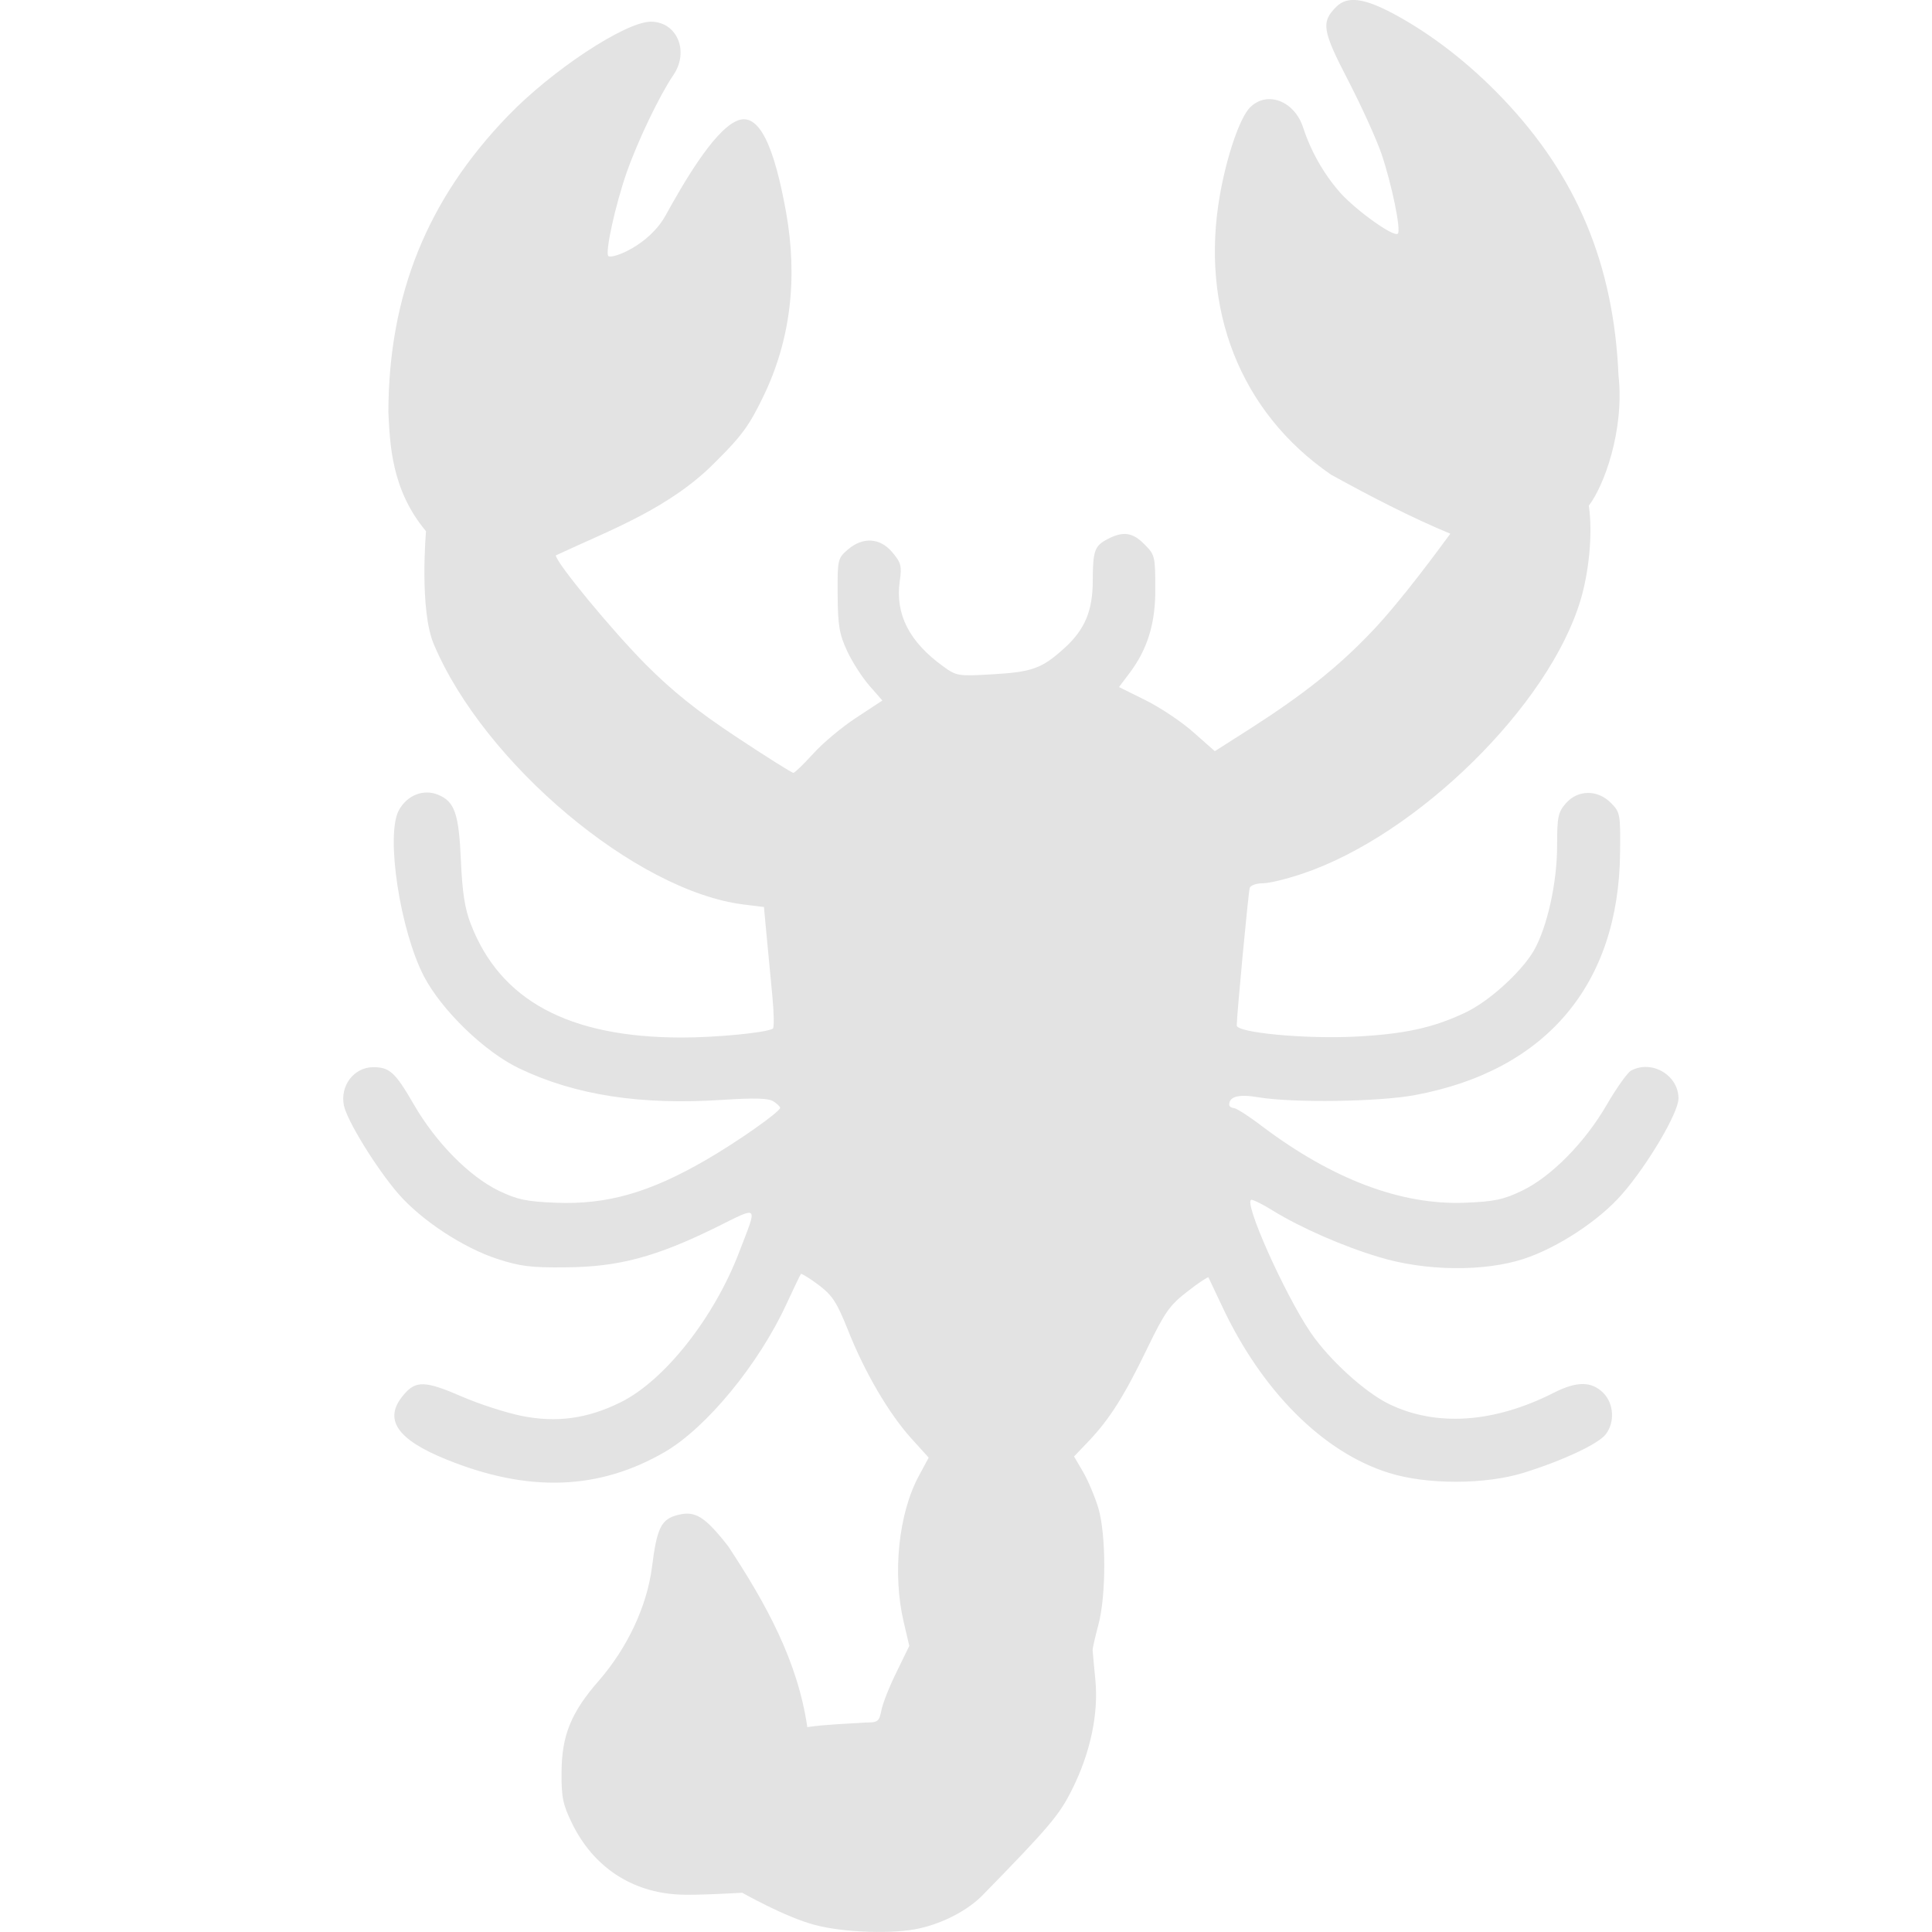 <?xml version="1.0" encoding="UTF-8" standalone="no"?>
<!-- Created with Inkscape (http://www.inkscape.org/) -->

<svg
   width="32"
   height="32"
   viewBox="0 0 8.467 8.467"
   version="1.1"
   id="svg8"
   inkscape:version="1.2.2 (732a01da63, 2022-12-09)"
   sodipodi:docname="scorpion_sl.svg"
   xml:space="preserve"
   xmlns:inkscape="http://www.inkscape.org/namespaces/inkscape"
   xmlns:sodipodi="http://sodipodi.sourceforge.net/DTD/sodipodi-0.dtd"
   xmlns="http://www.w3.org/2000/svg"
   xmlns:svg="http://www.w3.org/2000/svg"
   xmlns:rdf="http://www.w3.org/1999/02/22-rdf-syntax-ns#"
   xmlns:cc="http://creativecommons.org/ns#"
   xmlns:dc="http://purl.org/dc/elements/1.1/"><defs
     id="defs2"><inkscape:path-effect
       effect="taper_stroke"
       id="path-effect879"
       is_visible="true"
       stroke_width="1.77"
       attach_start="1e-07"
       end_offset="1"
       smoothing="0.5"
       jointype="extrapolated"
       miter_limit="100" /><inkscape:path-effect
       effect="mirror_symmetry"
       start_point="4.233,0"
       end_point="4.233,8.467"
       center_point="4.233,4.233"
       id="path-effect897"
       is_visible="true"
       mode="vertical"
       discard_orig_path="false"
       fuse_paths="false"
       oposite_fuse="false" /><inkscape:path-effect
       effect="mirror_symmetry"
       start_point="4.233,1.673"
       end_point="4.233,6.177"
       center_point="4.233,3.925"
       id="path-effect862"
       is_visible="true"
       mode="free"
       discard_orig_path="false"
       fuse_paths="false"
       oposite_fuse="false" /><inkscape:path-effect
       effect="mirror_symmetry"
       start_point="4.233,0"
       end_point="4.233,8.467"
       center_point="4.233,4.233"
       id="path-effect858"
       is_visible="true"
       mode="vertical"
       discard_orig_path="false"
       fuse_paths="false"
       oposite_fuse="false" /><inkscape:path-effect
       effect="mirror_symmetry"
       start_point="4.233,0"
       end_point="4.233,8.467"
       center_point="4.233,4.233"
       id="path-effect854"
       is_visible="true"
       mode="vertical"
       discard_orig_path="false"
       fuse_paths="false"
       oposite_fuse="false" /><style
       id="style1399">.cls-1{fill:#e3e3e3;}</style><style
       id="style1399-4">.cls-1{fill:#e3e3e3;}</style><style
       id="style1399-8">.cls-1{fill:#e3e3e3;}</style><style
       id="style1399-4-5">.cls-1{fill:#e3e3e3;}</style><inkscape:path-effect
       oposite_fuse="false"
       fuse_paths="false"
       discard_orig_path="false"
       mode="vertical"
       is_visible="true"
       id="path-effect897-3"
       center_point="4.233,4.233"
       end_point="4.233,8.467"
       start_point="4.233,0"
       effect="mirror_symmetry" /><inkscape:path-effect
       oposite_fuse="false"
       fuse_paths="false"
       discard_orig_path="false"
       mode="free"
       is_visible="true"
       id="path-effect862-8"
       center_point="4.233,3.925"
       end_point="4.233,6.177"
       start_point="4.233,1.673"
       effect="mirror_symmetry" /><inkscape:path-effect
       oposite_fuse="false"
       fuse_paths="false"
       discard_orig_path="false"
       mode="vertical"
       is_visible="true"
       id="path-effect858-5"
       center_point="4.233,4.233"
       end_point="4.233,8.467"
       start_point="4.233,0"
       effect="mirror_symmetry" /><inkscape:path-effect
       oposite_fuse="false"
       fuse_paths="false"
       discard_orig_path="false"
       mode="vertical"
       is_visible="true"
       id="path-effect854-6"
       center_point="4.233,4.233"
       end_point="4.233,8.467"
       start_point="4.233,0"
       effect="mirror_symmetry" /><style
       id="style1399-1">.cls-1{fill:#e3e3e3;}</style><style
       id="style1399-4-1">.cls-1{fill:#e3e3e3;}</style><style
       id="style1399-8-5">.cls-1{fill:#e3e3e3;}</style><style
       id="style1399-4-5-9">.cls-1{fill:#e3e3e3;}</style></defs><sodipodi:namedview
     id="base"
     pagecolor="#ffffff"
     bordercolor="#666666"
     borderopacity="1.0"
     inkscape:pageopacity="0.0"
     inkscape:pageshadow="2"
     inkscape:zoom="22.627418"
     inkscape:cx="16.661203"
     inkscape:cy="23.73227"
     inkscape:document-units="mm"
     inkscape:current-layer="svg8"
     showgrid="false"
     units="px"
     inkscape:window-width="2180"
     inkscape:window-height="1205"
     inkscape:window-x="2919"
     inkscape:window-y="3"
     inkscape:window-maximized="0"
     inkscape:pagecheckerboard="0"
     inkscape:showpageshadow="0"
     inkscape:deskcolor="#d1d1d1"><sodipodi:guide
       position="8.467,0"
       orientation="-32,0"
       id="guide854"
       inkscape:locked="false" /><sodipodi:guide
       position="0,8.467"
       orientation="0,-32"
       id="guide856"
       inkscape:locked="false" /><sodipodi:guide
       position="0,8.467"
       orientation="32,0"
       id="guide858"
       inkscape:locked="false" /></sodipodi:namedview><path
     style="fill:#e3e3e3;fill-opacity:1;stroke-width:0.016"
     d="m 3.571,8.436 c -0.13,-0.034 -0.318,-0.141 -0.318,-0.141 0,0 -0.202,0.012 -0.276,0.008 C 2.767,8.293 2.6,8.181 2.507,7.991 2.467,7.909 2.46,7.877 2.461,7.766 2.462,7.605 2.503,7.504 2.625,7.365 2.75,7.221 2.835,7.039 2.857,6.87 2.879,6.694 2.898,6.657 2.972,6.639 c 0.075,-0.019 0.117,0.007 0.219,0.137 0.167,0.253 0.305,0.504 0.347,0.793 0.084,-0.012 0.169,-0.014 0.254,-0.02 0.056,0 0.061,-0.004 0.071,-0.055 0.006,-0.03 0.036,-0.106 0.067,-0.168 L 3.985,7.213 3.961,7.111 C 3.91,6.896 3.938,6.631 4.028,6.466 L 4.07,6.388 3.993,6.303 C 3.895,6.194 3.79,6.015 3.717,5.831 3.667,5.706 3.648,5.677 3.587,5.631 c -0.04,-0.03 -0.075,-0.051 -0.077,-0.048 -0.003,0.003 -0.03,0.061 -0.062,0.129 C 3.326,5.978 3.097,6.256 2.914,6.363 2.625,6.531 2.315,6.542 1.956,6.396 1.738,6.308 1.679,6.219 1.768,6.114 c 0.054,-0.065 0.094,-0.064 0.26,0.008 0.074,0.032 0.189,0.069 0.257,0.083 0.153,0.031 0.288,0.013 0.434,-0.059 C 2.912,6.051 3.13,5.775 3.24,5.486 3.321,5.275 3.33,5.284 3.134,5.381 2.875,5.508 2.712,5.552 2.484,5.554 2.328,5.556 2.28,5.55 2.179,5.517 2.029,5.468 1.847,5.348 1.746,5.232 1.649,5.12 1.52,4.91 1.507,4.844 1.49,4.758 1.551,4.678 1.634,4.677 c 0.073,-8.212e-4 0.098,0.022 0.18,0.164 0.096,0.166 0.242,0.314 0.371,0.377 0.081,0.039 0.121,0.048 0.251,0.053 0.224,0.009 0.41,-0.044 0.657,-0.187 0.139,-0.08 0.326,-0.212 0.326,-0.229 0,-0.005 -0.014,-0.019 -0.031,-0.029 C 3.367,4.813 3.307,4.811 3.169,4.82 2.809,4.844 2.521,4.8 2.275,4.682 2.124,4.61 1.936,4.428 1.858,4.279 1.754,4.079 1.69,3.664 1.747,3.553 1.782,3.486 1.855,3.456 1.92,3.483 c 0.073,0.03 0.091,0.083 0.1,0.29 0.006,0.137 0.017,0.209 0.043,0.276 0.129,0.335 0.428,0.497 0.922,0.498 0.152,2.195e-4 0.373,-0.021 0.402,-0.039 0.006,-0.004 0.005,-0.067 -0.002,-0.141 -0.007,-0.074 -0.018,-0.192 -0.025,-0.263 l -0.012,-0.129 -0.089,-0.011 C 2.786,3.905 2.121,3.345 1.901,2.823 1.837,2.671 1.867,2.328 1.867,2.328 1.713,2.145 1.709,1.94 1.702,1.805 1.704,1.293 1.871,0.876 2.225,0.509 2.418,0.308 2.74,0.096 2.852,0.095 2.967,0.095 3.022,0.225 2.951,0.329 2.891,0.417 2.795,0.617 2.746,0.757 2.697,0.898 2.651,1.106 2.666,1.122 2.682,1.137 2.844,1.076 2.917,0.944 2.99,0.812 3.123,0.579 3.226,0.531 3.329,0.482 3.395,0.653 3.445,0.93 3.497,1.222 3.464,1.493 3.345,1.738 3.285,1.863 3.25,1.911 3.14,2.02 2.938,2.228 2.675,2.322 2.436,2.434 c 0,0.031 0.247,0.33 0.394,0.478 0.12,0.12 0.224,0.203 0.399,0.319 0.13,0.086 0.241,0.156 0.248,0.156 0.006,0 0.045,-0.038 0.087,-0.084 0.041,-0.046 0.126,-0.117 0.189,-0.158 l 0.114,-0.075 -0.056,-0.064 C 3.78,2.971 3.736,2.903 3.713,2.854 c -0.035,-0.075 -0.041,-0.113 -0.042,-0.247 -0.001,-0.154 9.69e-5,-0.16 0.044,-0.198 0.066,-0.057 0.142,-0.053 0.196,0.012 0.038,0.045 0.042,0.06 0.032,0.127 -0.02,0.144 0.042,0.265 0.19,0.372 0.059,0.043 0.066,0.044 0.218,0.035 0.172,-0.01 0.215,-0.025 0.313,-0.114 0.09,-0.081 0.125,-0.164 0.125,-0.296 4.34e-4,-0.132 0.008,-0.153 0.066,-0.183 0.068,-0.035 0.109,-0.029 0.161,0.024 0.045,0.045 0.047,0.053 0.047,0.19 C 5.065,2.731 5.029,2.847 4.947,2.954 l -0.043,0.057 0.117,0.058 c 0.064,0.032 0.159,0.095 0.21,0.141 L 5.324,3.292 5.481,3.192 C 5.715,3.042 5.865,2.922 6.009,2.771 6.141,2.634 6.316,2.393 6.356,2.339 6.185,2.268 6.003,2.174 5.833,2.08 5.436,1.807 5.257,1.354 5.347,0.85 5.378,0.678 5.434,0.516 5.478,0.471 c 0.075,-0.075 0.195,-0.029 0.233,0.088 0.034,0.104 0.09,0.203 0.162,0.285 C 5.945,0.924 6.109,1.041 6.126,1.024 6.141,1.009 6.1,0.81 6.055,0.676 6.032,0.609 5.966,0.464 5.908,0.352 5.795,0.134 5.789,0.097 5.856,0.03 5.905,-0.019 5.979,-0.009 6.114,0.064 6.278,0.153 6.441,0.28 6.585,0.431 6.91,0.771 7.072,1.158 7.093,1.644 7.12,1.888 7.028,2.132 6.963,2.216 6.982,2.345 6.961,2.516 6.927,2.629 6.79,3.091 6.211,3.66 5.708,3.829 c -0.068,0.023 -0.146,0.042 -0.174,0.042 -0.028,0 -0.053,0.009 -0.057,0.02 -0.006,0.018 -0.057,0.56 -0.057,0.603 1.29e-4,0.032 0.3,0.06 0.519,0.049 C 6.153,4.532 6.28,4.505 6.421,4.438 6.524,4.39 6.665,4.262 6.721,4.168 6.78,4.066 6.824,3.87 6.824,3.707 c 0,-0.126 0.004,-0.147 0.038,-0.186 0.052,-0.06 0.139,-0.062 0.198,-0.002 0.04,0.04 0.042,0.049 0.04,0.217 -0.005,0.578 -0.324,0.956 -0.898,1.063 -0.16,0.03 -0.534,0.035 -0.686,0.01 -0.086,-0.015 -0.129,-0.004 -0.129,0.032 0,0.008 0.009,0.014 0.02,0.015 0.011,3.227e-4 0.067,0.036 0.123,0.079 C 5.839,5.168 6.14,5.282 6.42,5.271 6.55,5.266 6.59,5.257 6.671,5.218 6.799,5.156 6.946,5.007 7.042,4.841 c 0.043,-0.074 0.091,-0.141 0.106,-0.149 0.091,-0.049 0.208,0.02 0.208,0.122 0,0.062 -0.133,0.288 -0.246,0.418 C 7.01,5.348 6.827,5.468 6.678,5.517 6.504,5.574 6.246,5.571 6.043,5.509 5.886,5.462 5.701,5.381 5.579,5.306 c -0.043,-0.027 -0.086,-0.048 -0.094,-0.048 -0.04,0 0.143,0.411 0.259,0.582 0.081,0.119 0.236,0.26 0.341,0.312 0.208,0.102 0.463,0.085 0.726,-0.049 0.099,-0.05 0.164,-0.05 0.215,0.001 0.047,0.047 0.052,0.129 0.011,0.182 C 7.005,6.328 6.849,6.401 6.679,6.454 6.509,6.507 6.252,6.507 6.087,6.455 5.798,6.365 5.53,6.096 5.356,5.725 5.325,5.659 5.298,5.602 5.296,5.598 c -0.002,-0.003 -0.044,0.024 -0.092,0.062 -0.078,0.06 -0.099,0.09 -0.177,0.251 -0.1,0.207 -0.164,0.308 -0.256,0.405 l -0.064,0.067 0.041,0.07 c 0.022,0.039 0.052,0.11 0.066,0.158 0.034,0.117 0.034,0.383 -4.179e-4,0.51 -0.014,0.053 -0.026,0.103 -0.025,0.112 4.113e-4,0.009 0.006,0.068 0.012,0.131 0.014,0.147 -0.022,0.318 -0.102,0.478 C 4.643,7.954 4.6,8.005 4.306,8.306 4.242,8.371 4.137,8.427 4.03,8.451 3.919,8.477 3.698,8.47 3.571,8.436 Z"
     id="path4028"
     sodipodi:nodetypes="scssssssccccscsscsssssssssscssssssssscssscssscccsccscssccssssszzssccssssscssccssscsscssscsscssccssssssssssccssscccssscscssssccsssssssssssscsssscssscsssscssss" /></svg>
